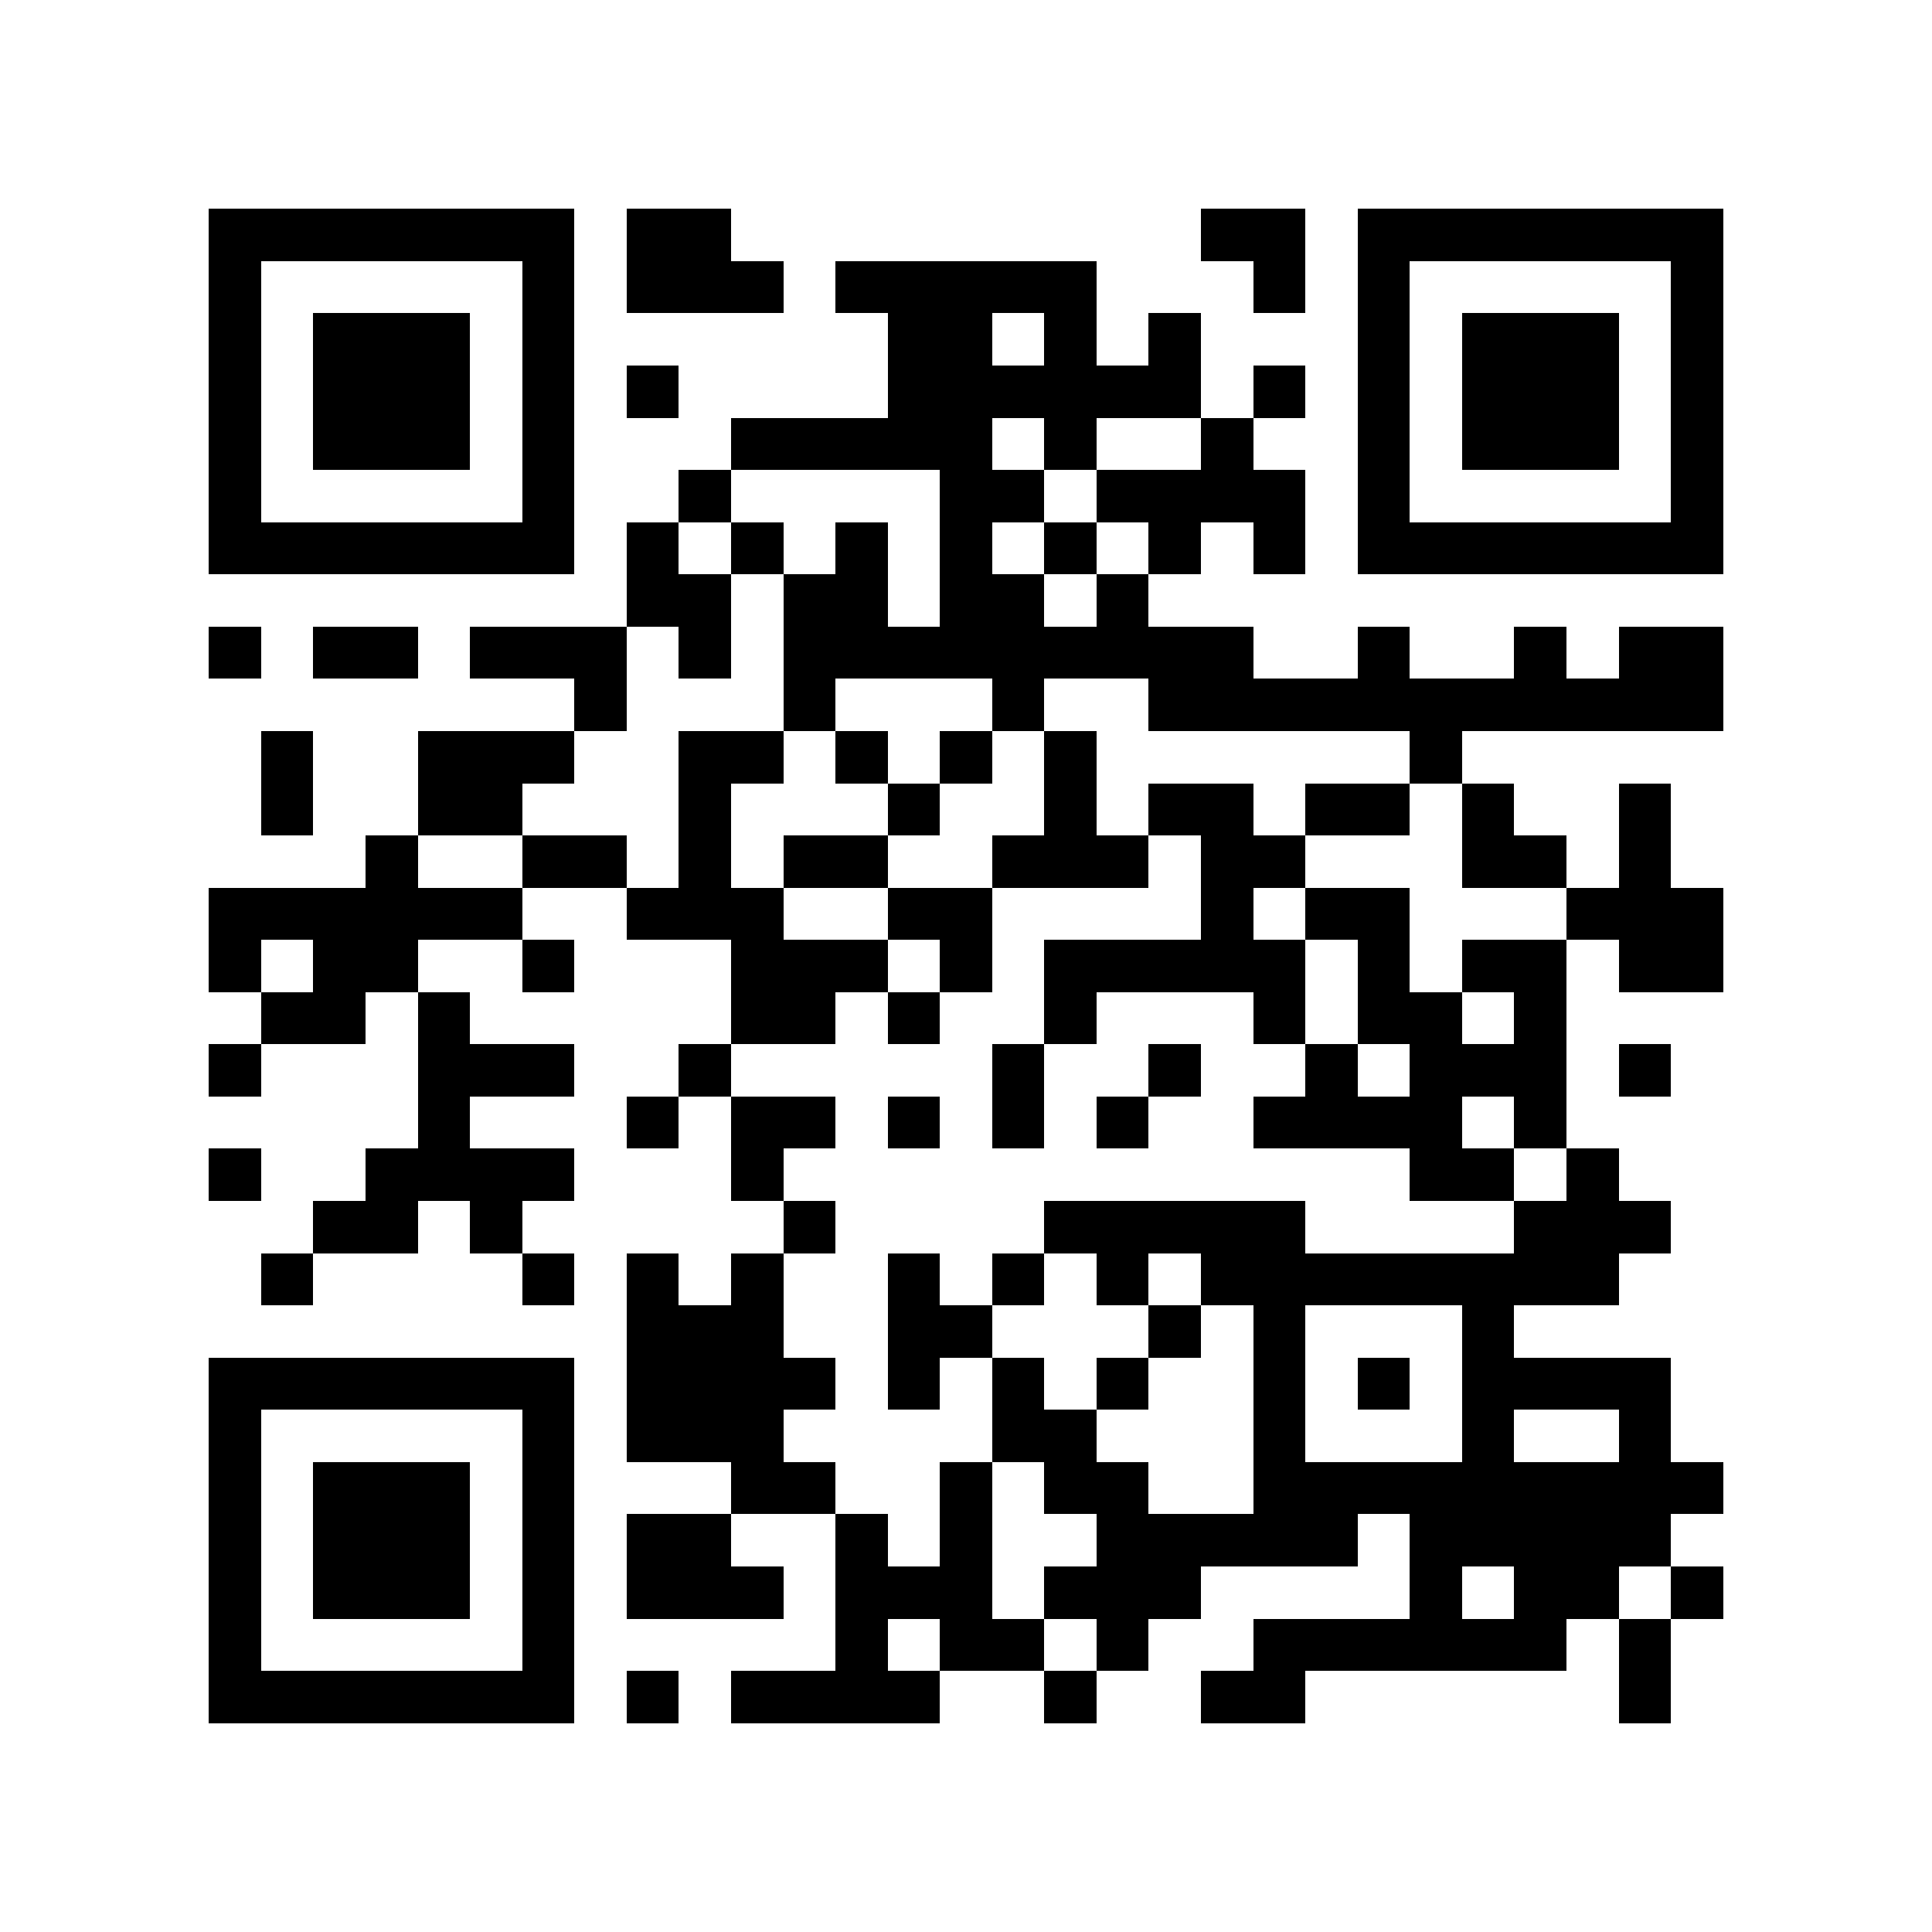 <?xml version="1.0" encoding="utf-8"?><!DOCTYPE svg PUBLIC "-//W3C//DTD SVG 1.1//EN" "http://www.w3.org/Graphics/SVG/1.1/DTD/svg11.dtd"><svg xmlns="http://www.w3.org/2000/svg" viewBox="0 0 37 37" shape-rendering="crispEdges"><path fill="#ffffff" d="M0 0h37v37H0z"/><path stroke="#000000" d="M4 4.5h7m1 0h2m9 0h2m1 0h7M4 5.5h1m5 0h1m1 0h3m1 0h5m3 0h1m1 0h1m5 0h1M4 6.5h1m1 0h3m1 0h1m6 0h2m1 0h1m1 0h1m3 0h1m1 0h3m1 0h1M4 7.5h1m1 0h3m1 0h1m1 0h1m4 0h6m1 0h1m1 0h1m1 0h3m1 0h1M4 8.5h1m1 0h3m1 0h1m3 0h5m1 0h1m2 0h1m2 0h1m1 0h3m1 0h1M4 9.5h1m5 0h1m2 0h1m4 0h2m1 0h4m1 0h1m5 0h1M4 10.5h7m1 0h1m1 0h1m1 0h1m1 0h1m1 0h1m1 0h1m1 0h1m1 0h7M12 11.5h2m1 0h2m1 0h2m1 0h1M4 12.5h1m1 0h2m1 0h3m1 0h1m1 0h9m2 0h1m2 0h1m1 0h2M11 13.5h1m3 0h1m3 0h1m2 0h11M5 14.5h1m2 0h3m2 0h2m1 0h1m1 0h1m1 0h1m6 0h1M5 15.5h1m2 0h2m3 0h1m3 0h1m2 0h1m1 0h2m1 0h2m1 0h1m2 0h1M7 16.5h1m2 0h2m1 0h1m1 0h2m2 0h3m1 0h2m3 0h2m1 0h1M4 17.5h6m2 0h3m2 0h2m4 0h1m1 0h2m3 0h3M4 18.5h1m1 0h2m2 0h1m3 0h3m1 0h1m1 0h5m1 0h1m1 0h2m1 0h2M5 19.5h2m1 0h1m5 0h2m1 0h1m2 0h1m3 0h1m1 0h2m1 0h1M4 20.5h1m3 0h3m2 0h1m5 0h1m2 0h1m2 0h1m1 0h3m1 0h1M8 21.5h1m3 0h1m1 0h2m1 0h1m1 0h1m1 0h1m2 0h4m1 0h1M4 22.5h1m2 0h4m3 0h1m12 0h2m1 0h1M6 23.5h2m1 0h1m5 0h1m4 0h5m4 0h3M5 24.5h1m4 0h1m1 0h1m1 0h1m2 0h1m1 0h1m1 0h1m1 0h8M12 25.5h3m2 0h2m3 0h1m1 0h1m3 0h1M4 26.5h7m1 0h4m1 0h1m1 0h1m1 0h1m2 0h1m1 0h1m1 0h4M4 27.5h1m5 0h1m1 0h3m4 0h2m3 0h1m3 0h1m2 0h1M4 28.5h1m1 0h3m1 0h1m3 0h2m2 0h1m1 0h2m2 0h9M4 29.5h1m1 0h3m1 0h1m1 0h2m2 0h1m1 0h1m2 0h5m1 0h5M4 30.5h1m1 0h3m1 0h1m1 0h3m1 0h3m1 0h3m4 0h1m1 0h2m1 0h1M4 31.5h1m5 0h1m5 0h1m1 0h2m1 0h1m2 0h6m1 0h1M4 32.5h7m1 0h1m1 0h4m2 0h1m2 0h2m6 0h1"/></svg>
